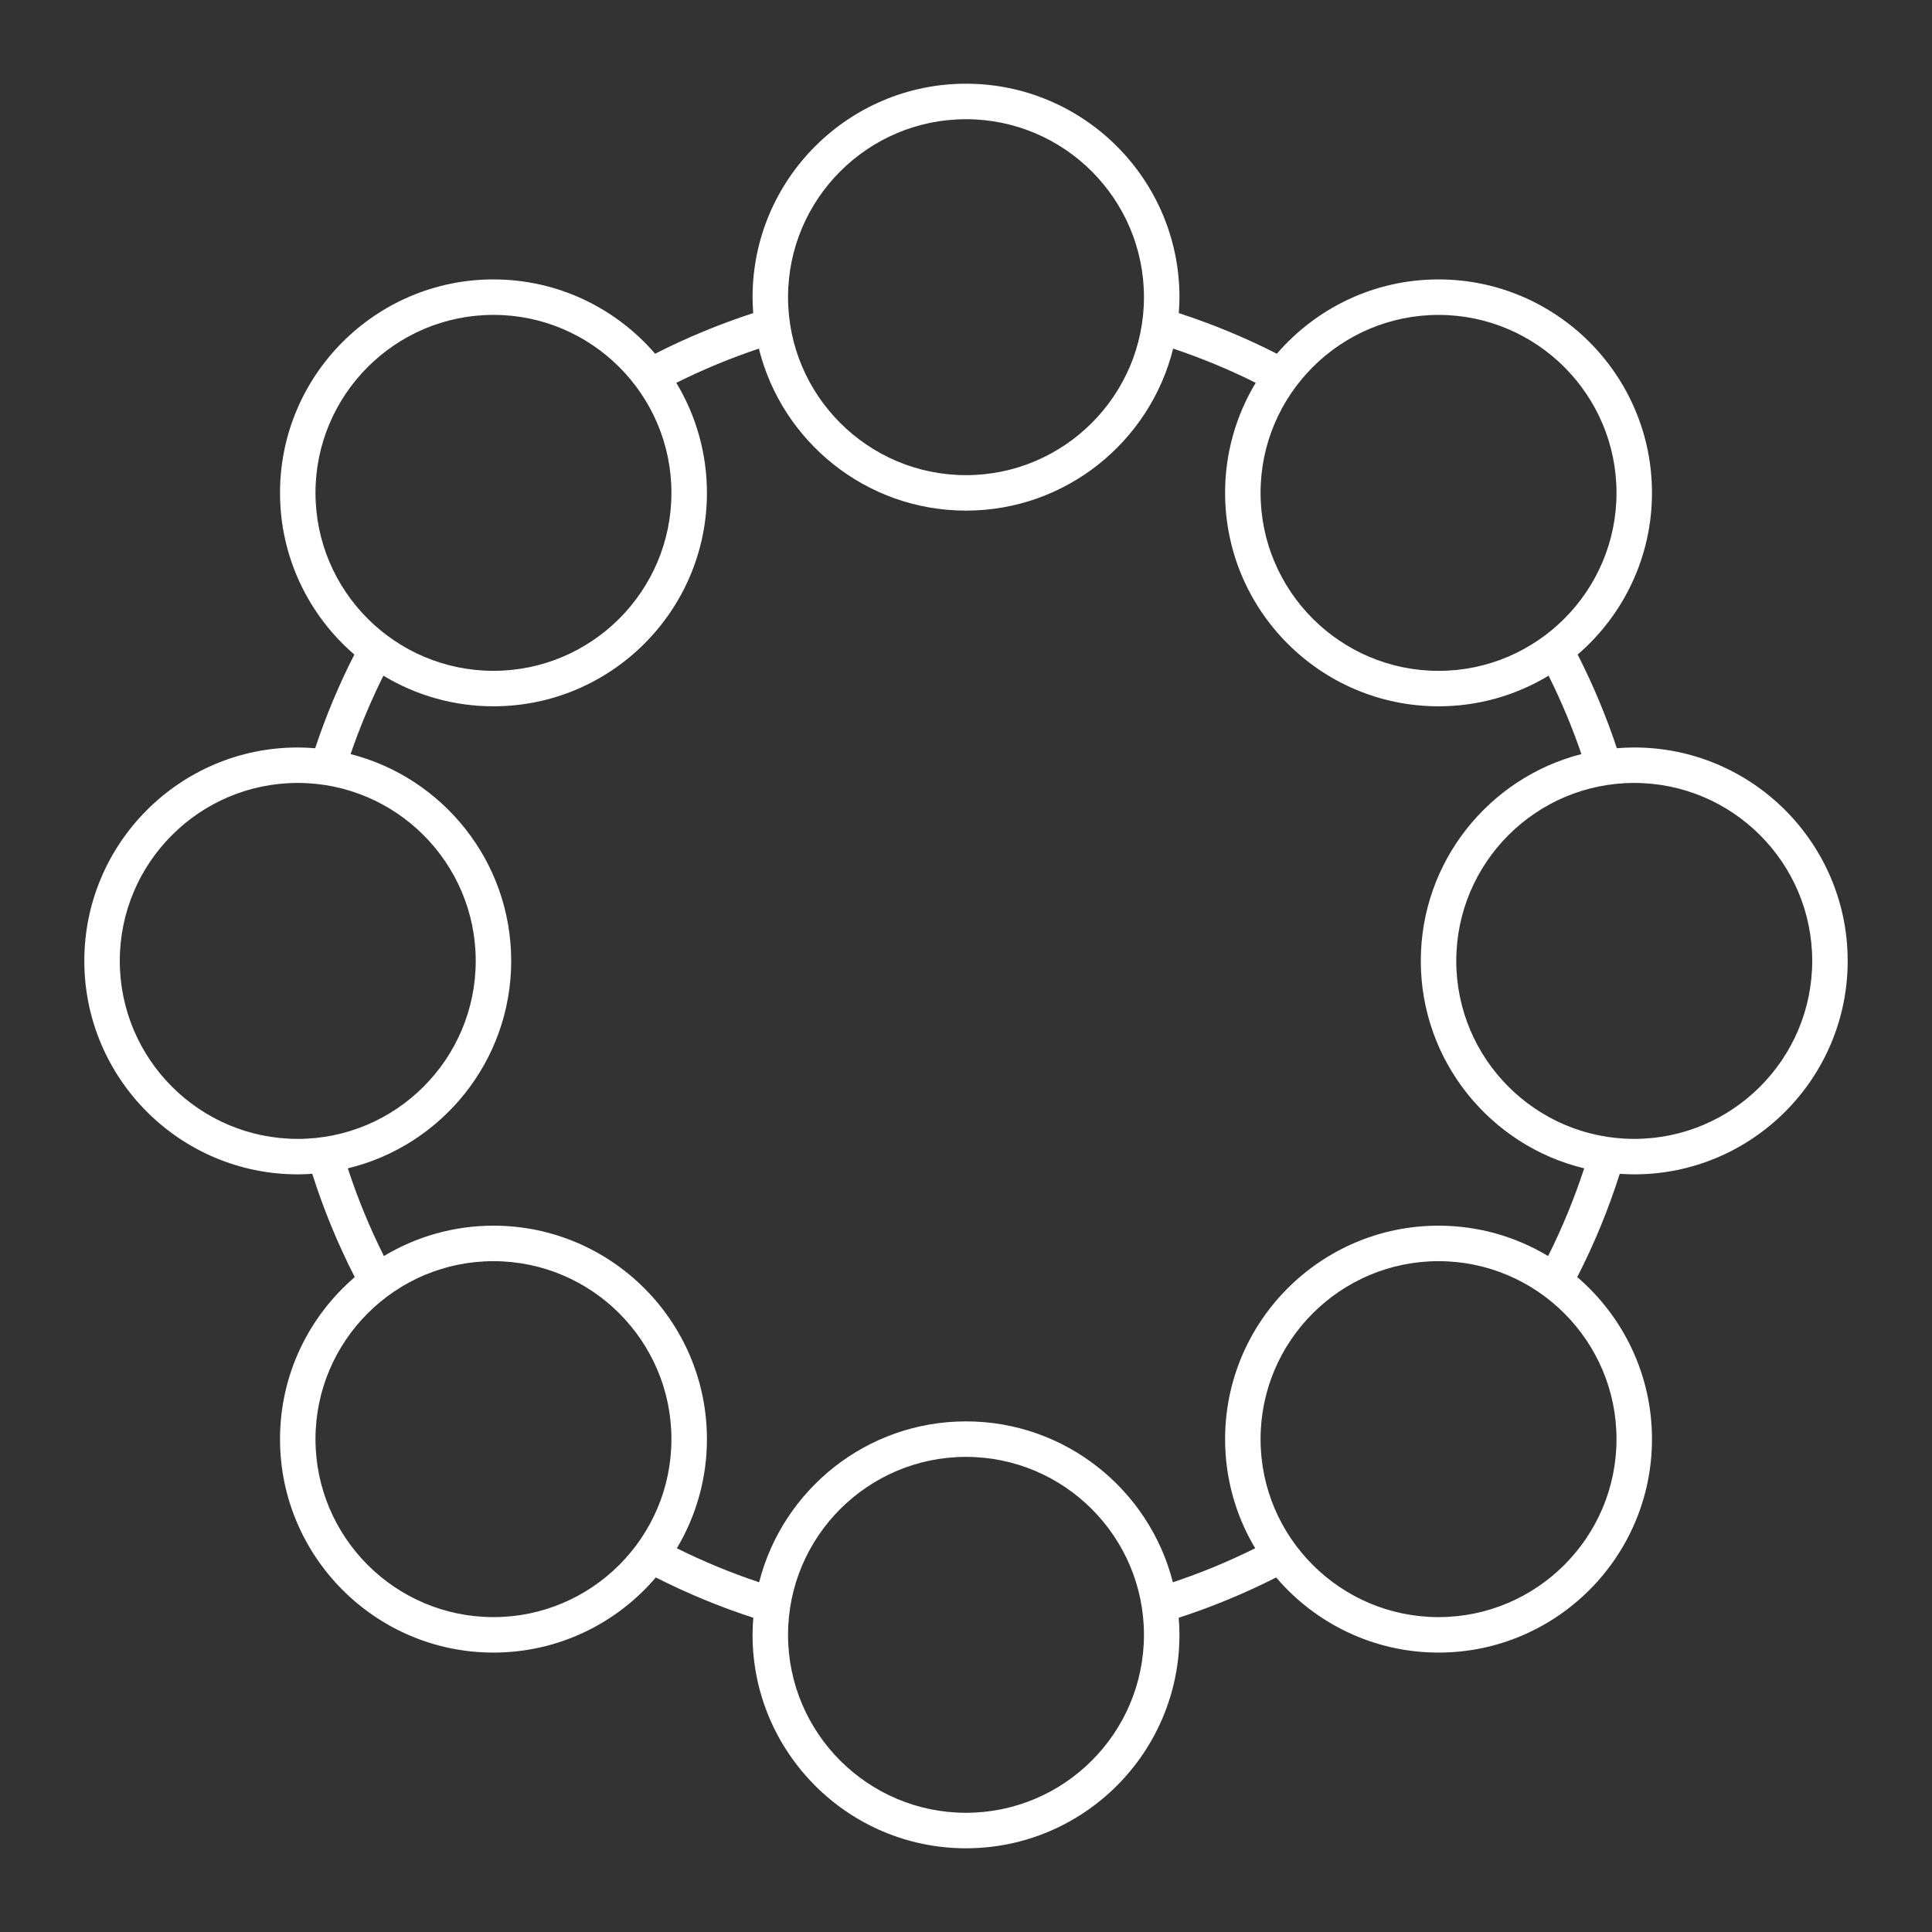 <svg width="64" height="64" viewBox="0 0 64 64" fill="none" xmlns="http://www.w3.org/2000/svg">
<rect x="0" y="0" width="64" height="64" fill="#333333" stroke="none"/>
<path d="M54.136 24.761C53.942 24.761 53.751 24.771 53.56 24.786C53.206 23.72 52.772 22.683 52.262 21.683C53.768 20.385 54.724 18.466 54.724 16.327C54.724 12.428 51.552 9.256 47.653 9.256C45.514 9.256 43.596 10.212 42.298 11.718C41.252 11.185 40.165 10.735 39.049 10.372C39.062 10.197 39.071 10.022 39.071 9.844C39.071 5.945 35.899 2.773 32 2.773C28.101 2.773 24.93 5.945 24.93 9.844C24.93 10.022 24.939 10.198 24.951 10.372C23.835 10.735 22.748 11.185 21.702 11.718C20.404 10.212 18.486 9.256 16.346 9.256C12.448 9.256 9.276 12.428 9.276 16.327C9.276 18.466 10.232 20.385 11.738 21.683C11.228 22.683 10.794 23.721 10.44 24.786C10.248 24.77 10.056 24.762 9.863 24.761C5.965 24.761 2.793 27.933 2.793 31.831C2.793 35.73 5.965 38.902 9.863 38.902C10.025 38.902 10.185 38.895 10.344 38.884C10.718 40.062 11.189 41.206 11.752 42.306C10.238 43.603 9.276 45.528 9.276 47.673C9.276 51.572 12.448 54.744 16.346 54.744C18.498 54.744 20.427 53.776 21.725 52.255C22.765 52.783 23.845 53.23 24.954 53.59C24.939 53.777 24.929 53.966 24.929 54.157C24.93 58.055 28.101 61.227 32 61.227C35.899 61.227 39.071 58.055 39.071 54.156C39.071 53.965 39.061 53.777 39.046 53.59C40.155 53.23 41.234 52.783 42.274 52.255C43.572 53.776 45.501 54.744 47.653 54.744C51.552 54.744 54.724 51.572 54.724 47.673C54.724 45.527 53.762 43.603 52.248 42.305C52.811 41.206 53.282 40.061 53.656 38.884C53.815 38.894 53.975 38.902 54.136 38.902C58.035 38.902 61.207 35.73 61.207 31.831C61.207 27.932 58.035 24.761 54.136 24.761ZM54.136 37.727C50.886 37.727 48.241 35.082 48.241 31.831C48.241 28.581 50.886 25.936 54.136 25.936C57.387 25.936 60.032 28.581 60.032 31.831C60.032 35.082 57.387 37.727 54.136 37.727ZM47.653 10.432C50.904 10.432 53.549 13.076 53.549 16.327C53.549 19.578 50.904 22.223 47.653 22.223C44.403 22.223 41.758 19.578 41.758 16.327C41.758 13.076 44.403 10.432 47.653 10.432ZM26.105 9.844C26.105 6.593 28.75 3.949 32 3.949C35.251 3.949 37.895 6.593 37.895 9.844C37.895 13.095 35.251 15.74 32 15.74C28.75 15.74 26.105 13.095 26.105 9.844ZM10.451 16.327C10.451 13.076 13.096 10.431 16.346 10.431C19.598 10.431 22.242 13.076 22.242 16.327C22.242 19.578 19.598 22.222 16.346 22.222C13.096 22.222 10.451 19.578 10.451 16.327ZM3.968 31.831C3.968 28.581 6.613 25.936 9.863 25.936C13.114 25.936 15.759 28.581 15.759 31.831C15.759 35.082 13.114 37.727 9.863 37.727C6.613 37.727 3.968 35.082 3.968 31.831ZM10.451 47.673C10.451 44.422 13.096 41.778 16.346 41.778C19.598 41.778 22.242 44.422 22.242 47.673C22.242 50.924 19.598 53.569 16.346 53.569C13.096 53.569 10.451 50.924 10.451 47.673ZM37.895 54.156C37.895 57.407 35.251 60.051 32 60.051C28.75 60.051 26.105 57.407 26.105 54.156C26.105 50.905 28.75 48.261 32 48.261C35.251 48.261 37.895 50.905 37.895 54.156ZM53.549 47.673C53.549 50.924 50.904 53.569 47.653 53.569C44.403 53.569 41.758 50.924 41.758 47.673C41.758 44.422 44.403 41.778 47.653 41.778C50.904 41.778 53.549 44.422 53.549 47.673ZM51.283 41.608C50.188 40.949 48.932 40.601 47.653 40.602C43.755 40.602 40.583 43.774 40.583 47.673C40.581 48.946 40.926 50.196 41.58 51.288C40.698 51.727 39.787 52.103 38.853 52.415C38.076 49.355 35.298 47.085 32 47.085C28.702 47.085 25.925 49.355 25.147 52.415C24.213 52.103 23.302 51.727 22.421 51.288C23.074 50.196 23.419 48.946 23.418 47.673C23.418 43.774 20.246 40.602 16.347 40.602C15.068 40.601 13.813 40.949 12.717 41.608C12.248 40.671 11.848 39.7 11.522 38.703C14.623 37.955 16.934 35.158 16.934 31.831C16.934 28.536 14.669 25.761 11.614 24.98C11.919 24.091 12.282 23.224 12.701 22.383C13.801 23.048 15.062 23.399 16.347 23.397C20.246 23.397 23.418 20.226 23.418 16.327C23.419 15.042 23.068 13.781 22.403 12.681C23.287 12.241 24.201 11.862 25.139 11.548C25.903 14.626 28.689 16.915 32 16.915C35.311 16.915 38.097 14.626 38.862 11.548C39.799 11.862 40.713 12.24 41.597 12.681C40.932 13.781 40.581 15.042 40.583 16.327C40.583 20.226 43.755 23.397 47.653 23.397C48.938 23.399 50.199 23.048 51.299 22.383C51.718 23.223 52.082 24.091 52.386 24.98C49.331 25.761 47.066 28.536 47.066 31.831C47.066 35.158 49.377 37.955 52.478 38.703C52.152 39.7 51.753 40.671 51.283 41.608Z" fill="white"/>
</svg>
